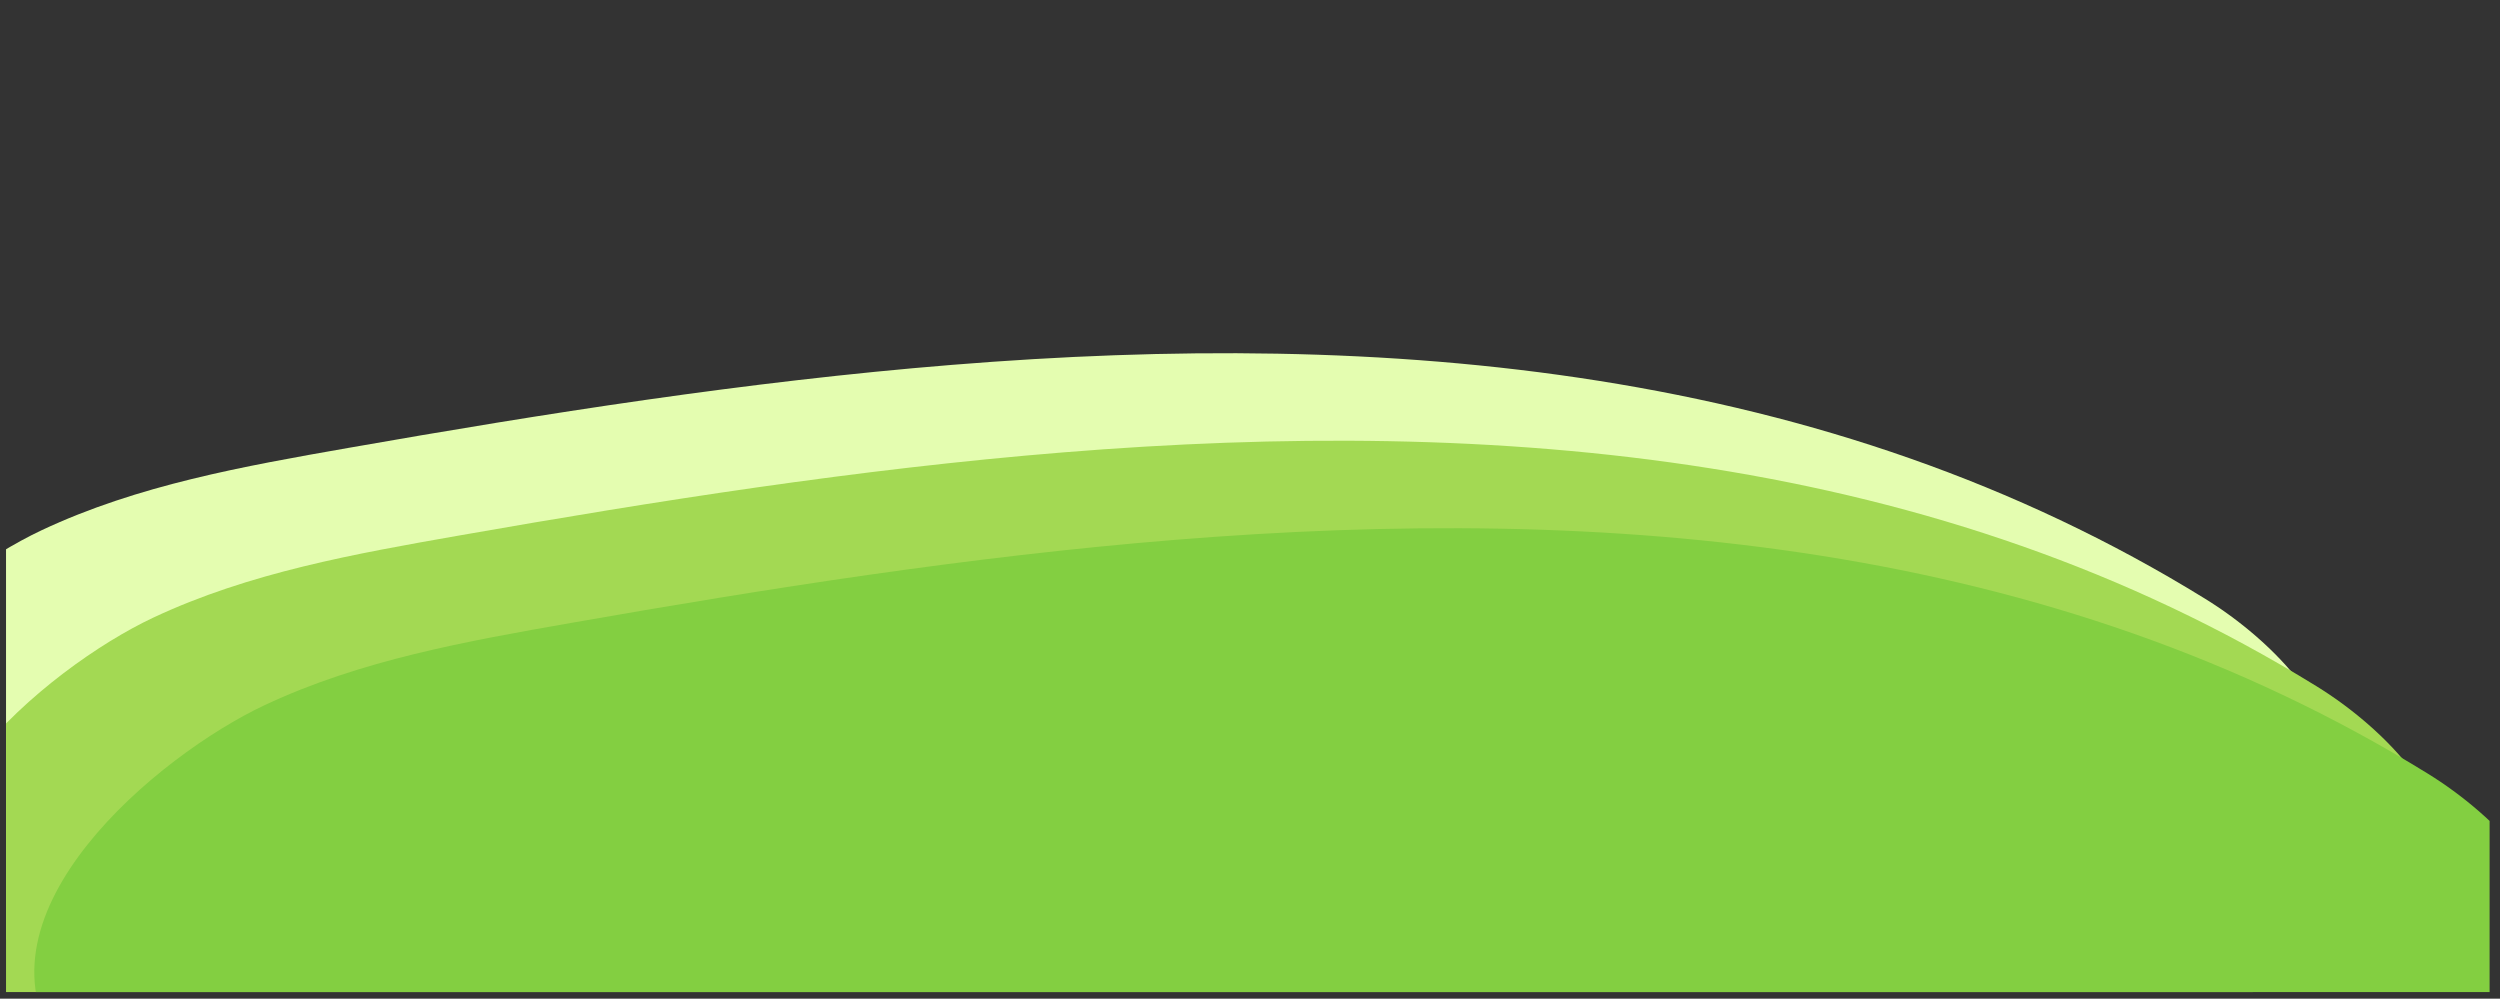 <svg xmlns="http://www.w3.org/2000/svg" xmlns:xlink="http://www.w3.org/1999/xlink" width="378" zoomAndPan="magnify" viewBox="0 0 283.5 113.25" height="151" preserveAspectRatio="xMidYMid meet" version="1.0"><rect x="0" y="0" width="283.5" height="113.25" fill="#333333" stroke="none"/><defs><clipPath id="id1"><path d="M 0.684 40 L 266 40 L 266 107 L 0.684 107 Z M 0.684 40 " clip-rule="nonzero"/></clipPath><clipPath id="id2"><path d="M 0.684 49 L 278 49 L 278 112.504 L 0.684 112.504 Z M 0.684 49 " clip-rule="nonzero"/></clipPath><clipPath id="id3"><path d="M 3 59 L 282.32 59 L 282.32 112.504 L 3 112.504 Z M 3 59 " clip-rule="nonzero"/></clipPath></defs><g clip-path="url(#id1)"><path fill="rgb(89.409%, 99.219%, 69.019%)" d="M 107.926 41.379 C 157.094 37.395 207.039 41.34 250.059 67.898 C 257.59 72.547 266.855 81.59 264.867 90.93 C 263.043 99.504 251.645 100.543 243.633 102.398 C 221.41 107.547 198.301 105.707 175.645 106.004 C 135.117 106.473 94.301 104.211 53.535 105.578 C 36.605 106.148 19.672 106.945 2.734 106.613 C -5.18 106.457 -14.285 105.426 -18.703 98.879 C -28.957 83.68 -7.285 65.773 4.73 60.125 C 15.621 55.004 27.641 52.875 39.5 50.793 C 61.59 46.918 84.672 43.262 107.926 41.379 Z M 107.926 41.379 " fill-opacity="1" fill-rule="nonzero"/></g><g clip-path="url(#id2)"><path fill="rgb(63.919%, 85.1%, 32.549%)" d="M 120.559 51.301 C 169.73 47.316 219.676 51.262 262.695 77.82 C 270.227 82.469 279.488 91.512 277.5 100.852 C 275.68 109.426 264.281 110.465 256.266 112.32 C 234.043 117.469 210.934 115.629 188.281 115.926 C 147.75 116.395 106.938 114.133 66.168 115.5 C 49.238 116.07 32.305 116.867 15.371 116.535 C 7.453 116.379 -1.648 115.348 -6.066 108.797 C -16.32 93.602 5.352 75.695 17.367 70.047 C 28.254 64.926 40.273 62.797 52.133 60.715 C 74.223 56.84 97.305 53.184 120.559 51.301 Z M 120.559 51.301 " fill-opacity="1" fill-rule="nonzero"/></g><g clip-path="url(#id3)"><path fill="rgb(51.369%, 81.18%, 25.49%)" d="M 133.191 61.223 C 182.363 57.238 232.309 61.184 275.328 87.738 C 282.859 92.391 292.121 101.43 290.137 110.773 C 288.312 119.348 276.914 120.387 268.902 122.242 C 246.676 127.391 223.57 125.551 200.914 125.848 C 160.387 126.316 119.57 124.055 78.805 125.422 C 61.875 125.992 44.941 126.789 28.004 126.457 C 20.09 126.301 10.984 125.266 6.566 118.719 C -3.688 103.523 17.984 85.617 30 79.969 C 40.891 74.848 52.91 72.719 64.766 70.637 C 86.859 66.762 109.938 63.105 133.191 61.223 Z M 133.191 61.223 " fill-opacity="1" fill-rule="nonzero"/></g></svg>